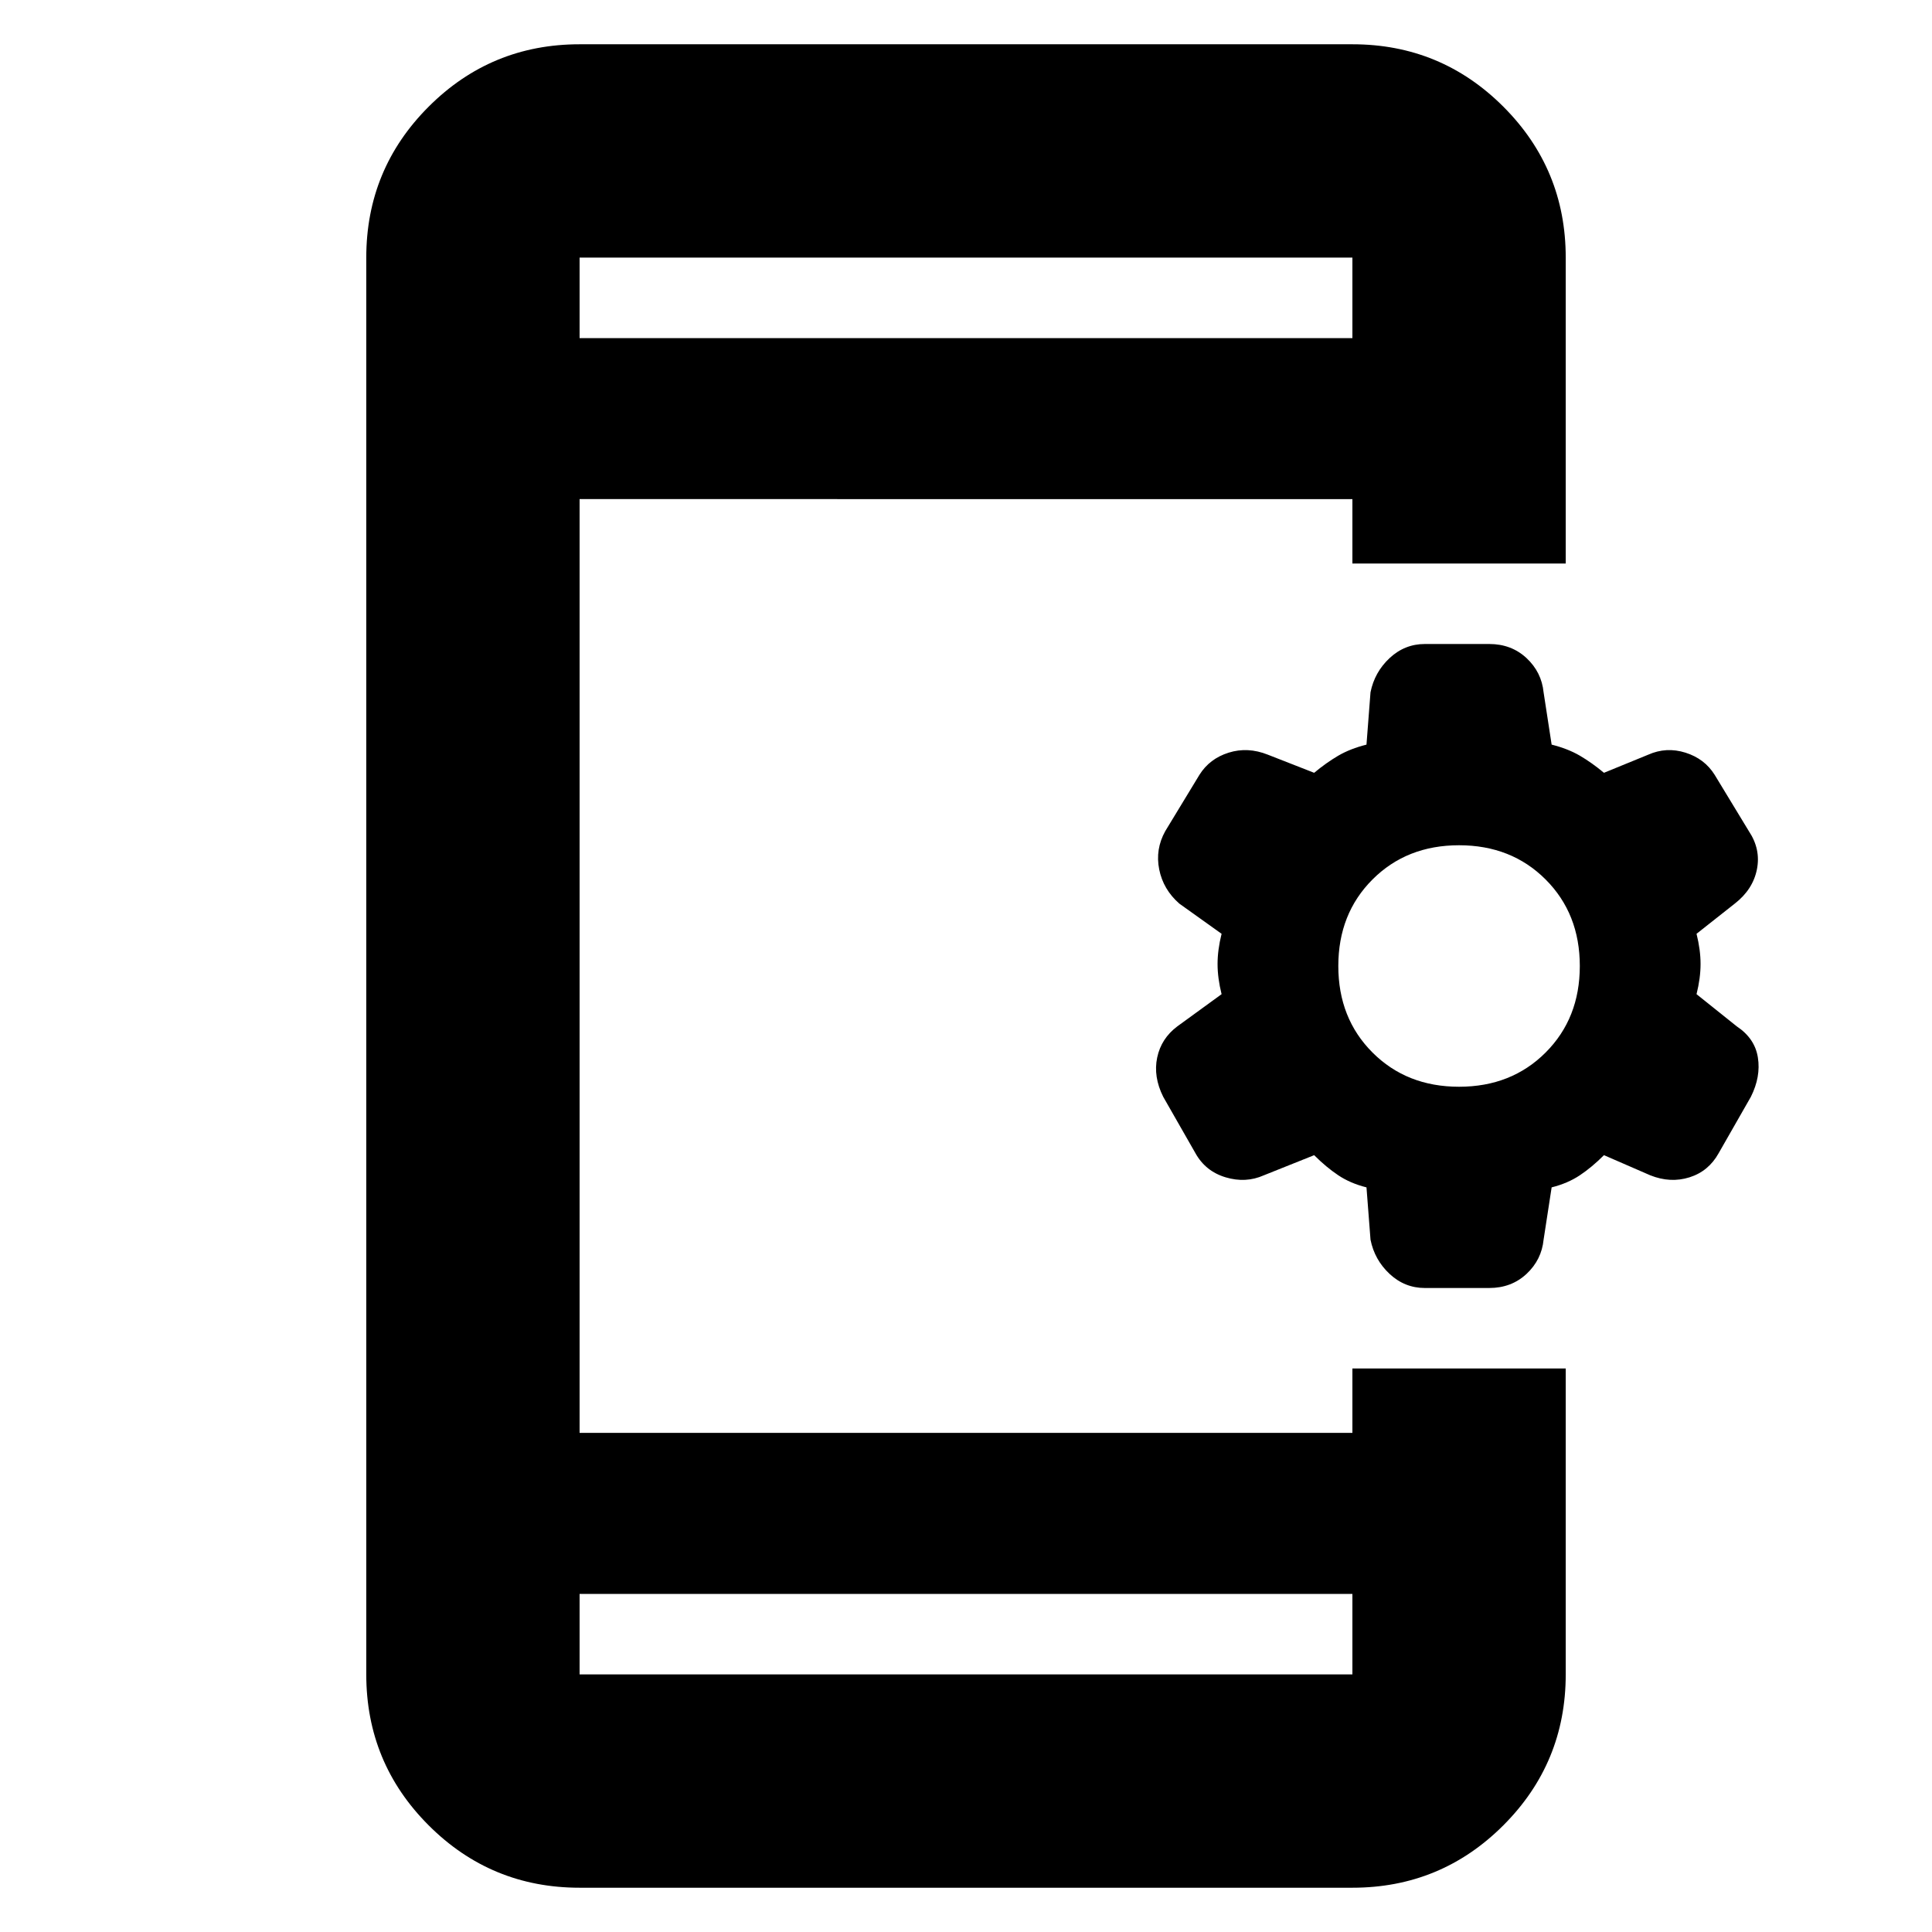 <svg xmlns="http://www.w3.org/2000/svg" height="24" width="24"><path d="M7.2 19.8v1h9.6v-1Zm0-15.6h9.6v-1H7.2Zm0 19.25q-1.1 0-1.875-.775Q4.55 21.9 4.55 20.8V3.2q0-1.1.775-1.875Q6.1.55 7.2.55h9.6q1.1 0 1.875.775.775.775.775 1.875V7H16.8v-.8H7.2v11.6h9.6V17h2.65v3.8q0 1.1-.775 1.875-.775.775-1.875.775ZM17.7 16q-.25 0-.438-.175-.187-.175-.237-.425l-.05-.65q-.2-.05-.35-.15-.15-.1-.3-.25l-.625.25q-.225.1-.475.025-.25-.075-.375-.3l-.4-.7q-.125-.25-.075-.488.05-.237.25-.387l.55-.4q-.05-.2-.05-.375t.05-.375l-.525-.375q-.2-.175-.25-.425-.05-.25.075-.475l.425-.7q.125-.2.362-.275.238-.075.488.025l.575.225q.15-.125.3-.213.15-.087.35-.137l.05-.65q.05-.25.237-.425Q17.45 8 17.7 8h.8q.275 0 .463.175.187.175.212.425l.1.65q.2.05.35.137.15.088.3.213l.55-.225q.225-.1.463-.025.237.075.362.275l.425.7q.15.225.1.475-.05.25-.275.425l-.475.375q.05.2.05.375t-.05.375l.5.4q.225.15.262.387.038.238-.087.488l-.4.7q-.125.225-.362.3-.238.075-.488-.025l-.575-.25q-.15.15-.3.25t-.35.15l-.1.65q-.025.25-.212.425-.188.175-.463.175Zm.425-2.5q.65 0 1.075-.425.425-.425.425-1.075 0-.65-.425-1.075-.425-.425-1.075-.425-.65 0-1.075.425-.425.425-.425 1.075 0 .65.425 1.075.425.425 1.075.425ZM7.2 4.2v-1 1Zm0 15.6v1Z"/></svg>